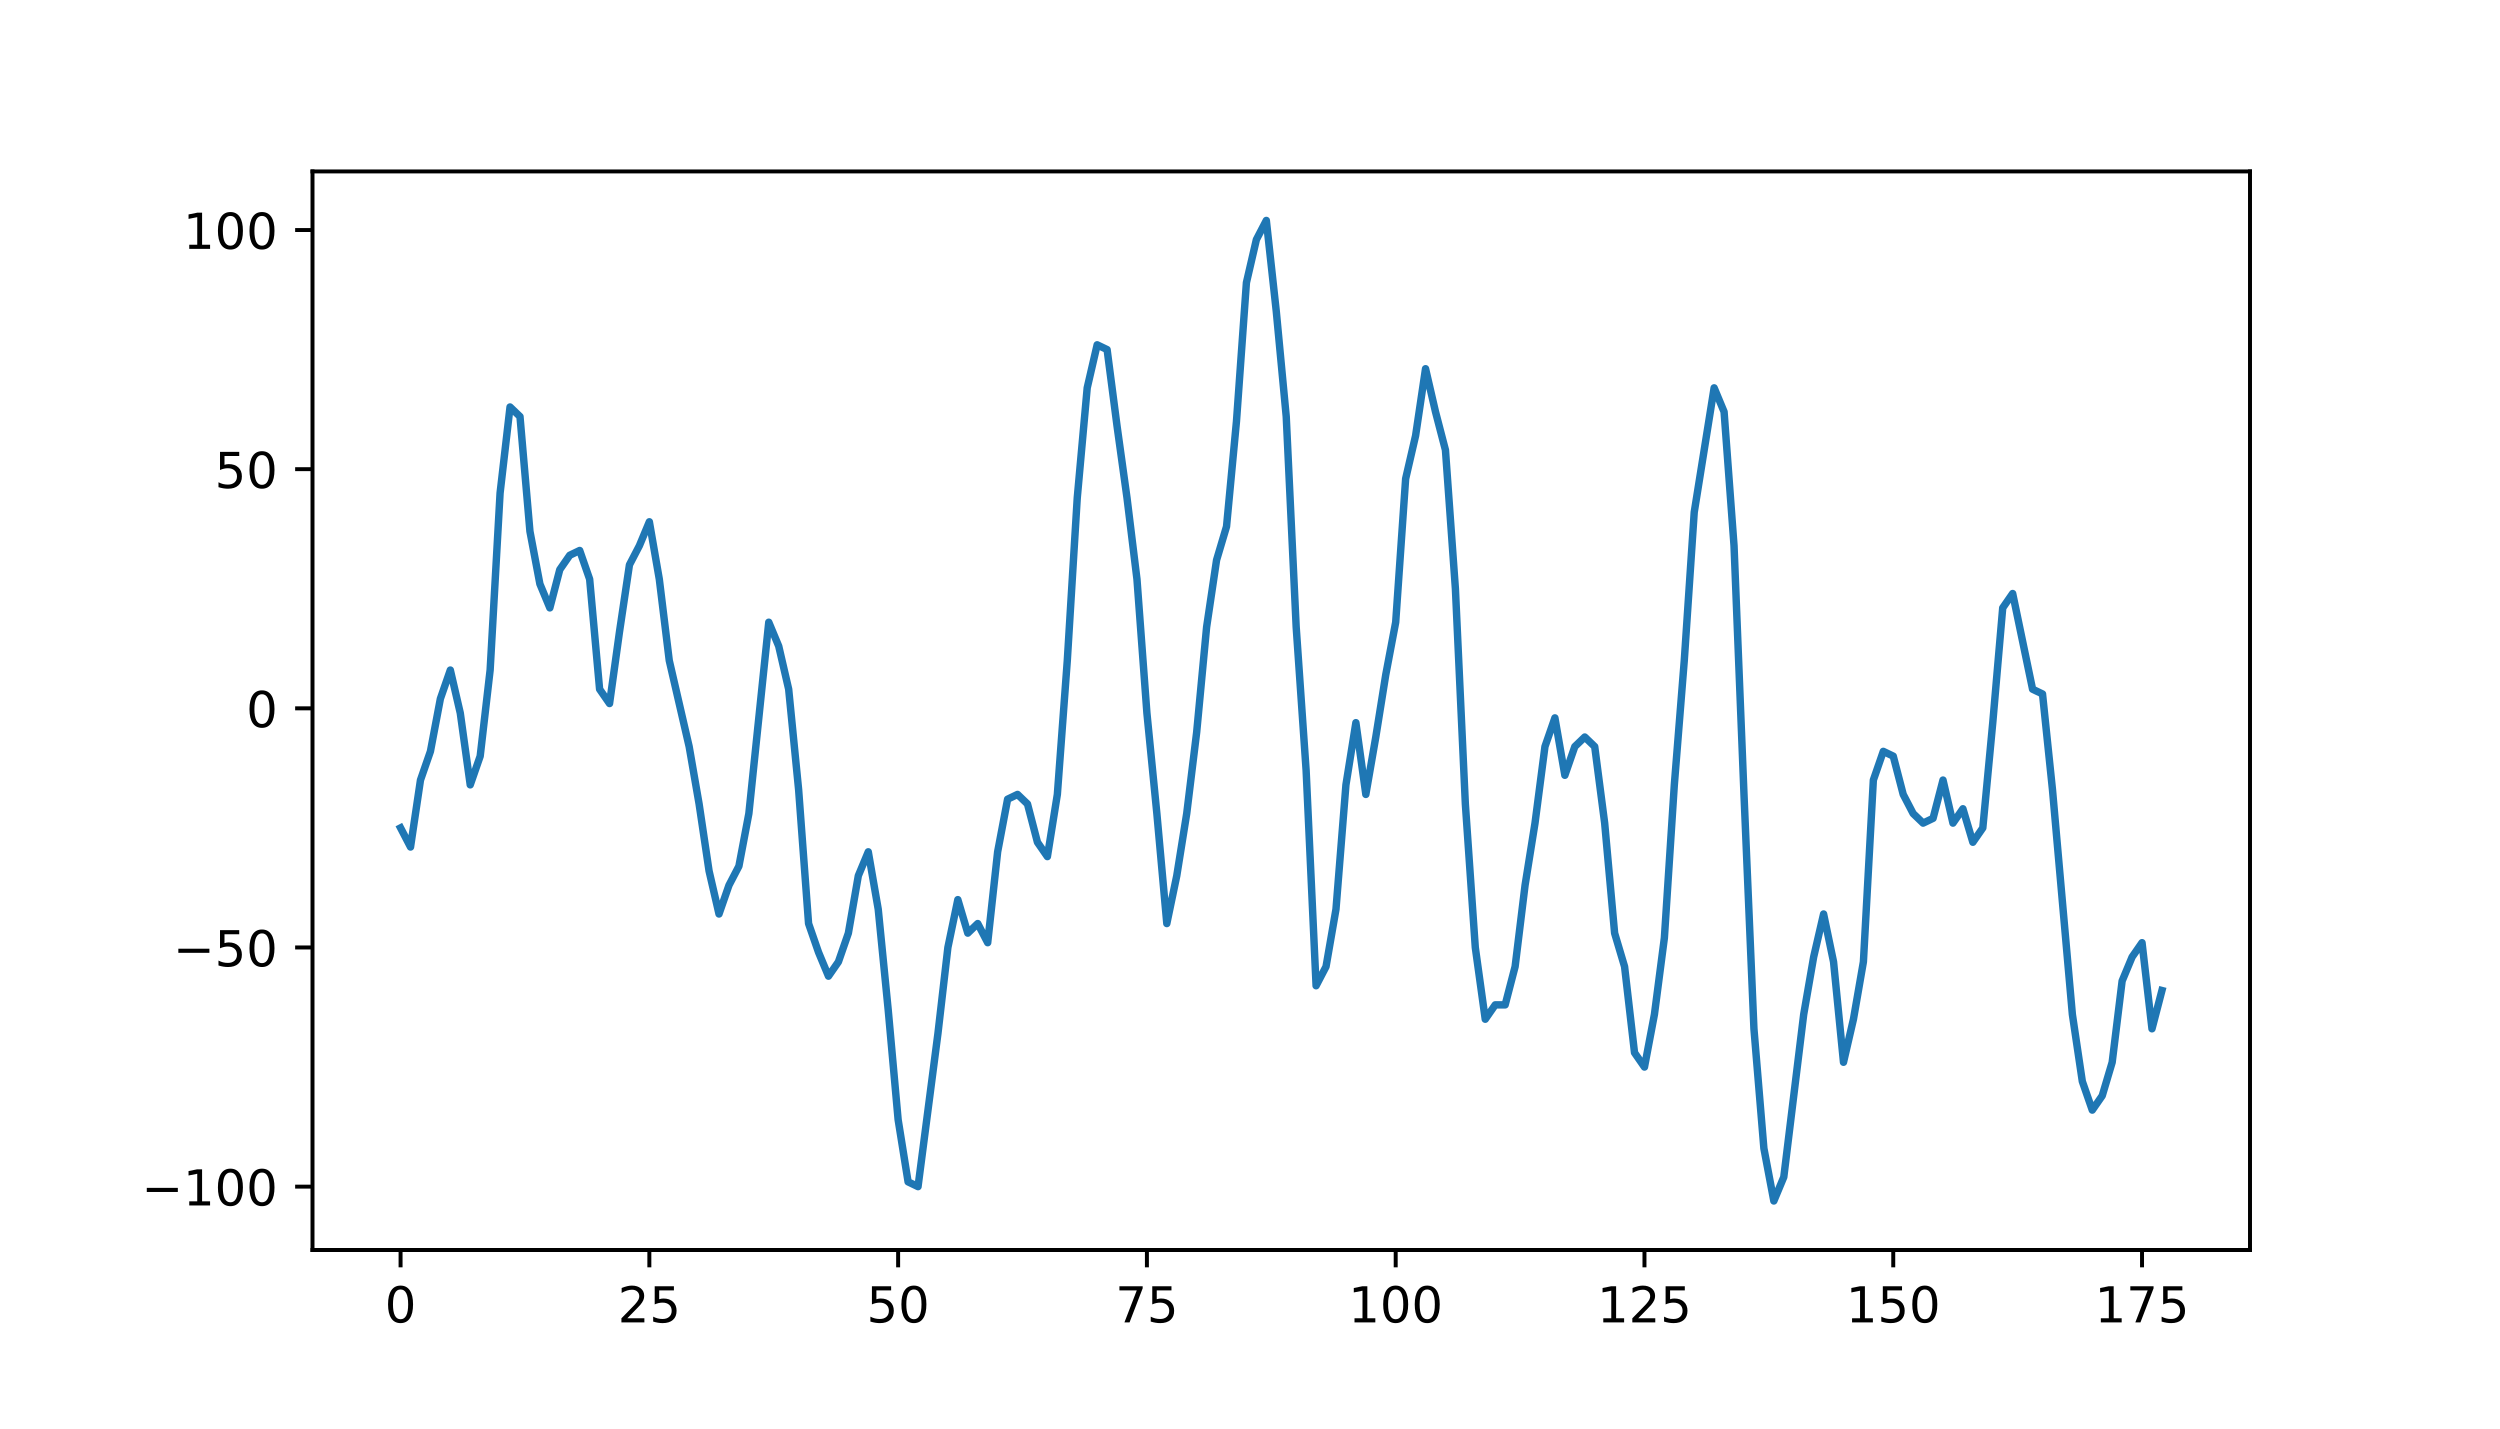 <?xml version="1.0" encoding="utf-8" standalone="no"?>
<!DOCTYPE svg PUBLIC "-//W3C//DTD SVG 1.1//EN"
  "http://www.w3.org/Graphics/SVG/1.1/DTD/svg11.dtd">
<!-- Created with matplotlib (http://matplotlib.org/) -->
<svg height="288pt" version="1.1" viewBox="0 0 504 288" width="504pt" xmlns="http://www.w3.org/2000/svg" xmlns:xlink="http://www.w3.org/1999/xlink">
 <defs>
  <style type="text/css">
*{stroke-linecap:butt;stroke-linejoin:round;}
  </style>
 </defs>
 <g id="figure_1">
  <g id="patch_1">
   <path d="M 0 288 
L 504 288 
L 504 0 
L 0 0 
z
" style="fill:#ffffff;"/>
  </g>
  <g id="axes_1">
   <g id="patch_2">
    <path d="M 63 252 
L 453.6 252 
L 453.6 34.56 
L 63 34.56 
z
" style="fill:#ffffff;"/>
   </g>
   <g id="matplotlib.axis_1">
    <g id="xtick_1">
     <g id="line2d_1">
      <defs>
       <path d="M 0 0 
L 0 3.5 
" id="m08819f65ca" style="stroke:#000000;stroke-width:0.8;"/>
      </defs>
      <g>
       <use style="stroke:#000000;stroke-width:0.8;" x="80.755" xlink:href="#m08819f65ca" y="252"/>
      </g>
     </g>
     <g id="text_1">
      <!-- 0 -->
      <defs>
       <path d="M 31.781 66.406 
Q 24.172 66.406 20.328 58.906 
Q 16.5 51.422 16.5 36.375 
Q 16.5 21.391 20.328 13.891 
Q 24.172 6.391 31.781 6.391 
Q 39.453 6.391 43.281 13.891 
Q 47.125 21.391 47.125 36.375 
Q 47.125 51.422 43.281 58.906 
Q 39.453 66.406 31.781 66.406 
z
M 31.781 74.219 
Q 44.047 74.219 50.516 64.516 
Q 56.984 54.828 56.984 36.375 
Q 56.984 17.969 50.516 8.266 
Q 44.047 -1.422 31.781 -1.422 
Q 19.531 -1.422 13.062 8.266 
Q 6.594 17.969 6.594 36.375 
Q 6.594 54.828 13.062 64.516 
Q 19.531 74.219 31.781 74.219 
z
" id="DejaVuSans-30"/>
      </defs>
      <g transform="translate(77.573 266.598)scale(0.1 -0.1)">
       <use xlink:href="#DejaVuSans-30"/>
      </g>
     </g>
    </g>
    <g id="xtick_2">
     <g id="line2d_2">
      <g>
       <use style="stroke:#000000;stroke-width:0.8;" x="130.909" xlink:href="#m08819f65ca" y="252"/>
      </g>
     </g>
     <g id="text_2">
      <!-- 25 -->
      <defs>
       <path d="M 19.188 8.297 
L 53.609 8.297 
L 53.609 0 
L 7.328 0 
L 7.328 8.297 
Q 12.938 14.109 22.625 23.891 
Q 32.328 33.688 34.812 36.531 
Q 39.547 41.844 41.422 45.531 
Q 43.312 49.219 43.312 52.781 
Q 43.312 58.594 39.234 62.25 
Q 35.156 65.922 28.609 65.922 
Q 23.969 65.922 18.812 64.312 
Q 13.672 62.703 7.812 59.422 
L 7.812 69.391 
Q 13.766 71.781 18.938 73 
Q 24.125 74.219 28.422 74.219 
Q 39.75 74.219 46.484 68.547 
Q 53.219 62.891 53.219 53.422 
Q 53.219 48.922 51.531 44.891 
Q 49.859 40.875 45.406 35.406 
Q 44.188 33.984 37.641 27.219 
Q 31.109 20.453 19.188 8.297 
z
" id="DejaVuSans-32"/>
       <path d="M 10.797 72.906 
L 49.516 72.906 
L 49.516 64.594 
L 19.828 64.594 
L 19.828 46.734 
Q 21.969 47.469 24.109 47.828 
Q 26.266 48.188 28.422 48.188 
Q 40.625 48.188 47.75 41.5 
Q 54.891 34.812 54.891 23.391 
Q 54.891 11.625 47.562 5.094 
Q 40.234 -1.422 26.906 -1.422 
Q 22.312 -1.422 17.547 -0.641 
Q 12.797 0.141 7.719 1.703 
L 7.719 11.625 
Q 12.109 9.234 16.797 8.062 
Q 21.484 6.891 26.703 6.891 
Q 35.156 6.891 40.078 11.328 
Q 45.016 15.766 45.016 23.391 
Q 45.016 31 40.078 35.438 
Q 35.156 39.891 26.703 39.891 
Q 22.75 39.891 18.812 39.016 
Q 14.891 38.141 10.797 36.281 
z
" id="DejaVuSans-35"/>
      </defs>
      <g transform="translate(124.546 266.598)scale(0.1 -0.1)">
       <use xlink:href="#DejaVuSans-32"/>
       <use x="63.623" xlink:href="#DejaVuSans-35"/>
      </g>
     </g>
    </g>
    <g id="xtick_3">
     <g id="line2d_3">
      <g>
       <use style="stroke:#000000;stroke-width:0.8;" x="181.063" xlink:href="#m08819f65ca" y="252"/>
      </g>
     </g>
     <g id="text_3">
      <!-- 50 -->
      <g transform="translate(174.7 266.598)scale(0.1 -0.1)">
       <use xlink:href="#DejaVuSans-35"/>
       <use x="63.623" xlink:href="#DejaVuSans-30"/>
      </g>
     </g>
    </g>
    <g id="xtick_4">
     <g id="line2d_4">
      <g>
       <use style="stroke:#000000;stroke-width:0.8;" x="231.217" xlink:href="#m08819f65ca" y="252"/>
      </g>
     </g>
     <g id="text_4">
      <!-- 75 -->
      <defs>
       <path d="M 8.203 72.906 
L 55.078 72.906 
L 55.078 68.703 
L 28.609 0 
L 18.312 0 
L 43.219 64.594 
L 8.203 64.594 
z
" id="DejaVuSans-37"/>
      </defs>
      <g transform="translate(224.854 266.598)scale(0.1 -0.1)">
       <use xlink:href="#DejaVuSans-37"/>
       <use x="63.623" xlink:href="#DejaVuSans-35"/>
      </g>
     </g>
    </g>
    <g id="xtick_5">
     <g id="line2d_5">
      <g>
       <use style="stroke:#000000;stroke-width:0.8;" x="281.371" xlink:href="#m08819f65ca" y="252"/>
      </g>
     </g>
     <g id="text_5">
      <!-- 100 -->
      <defs>
       <path d="M 12.406 8.297 
L 28.516 8.297 
L 28.516 63.922 
L 10.984 60.406 
L 10.984 69.391 
L 28.422 72.906 
L 38.281 72.906 
L 38.281 8.297 
L 54.391 8.297 
L 54.391 0 
L 12.406 0 
z
" id="DejaVuSans-31"/>
      </defs>
      <g transform="translate(271.827 266.598)scale(0.1 -0.1)">
       <use xlink:href="#DejaVuSans-31"/>
       <use x="63.623" xlink:href="#DejaVuSans-30"/>
       <use x="127.246" xlink:href="#DejaVuSans-30"/>
      </g>
     </g>
    </g>
    <g id="xtick_6">
     <g id="line2d_6">
      <g>
       <use style="stroke:#000000;stroke-width:0.8;" x="331.525" xlink:href="#m08819f65ca" y="252"/>
      </g>
     </g>
     <g id="text_6">
      <!-- 125 -->
      <g transform="translate(321.981 266.598)scale(0.1 -0.1)">
       <use xlink:href="#DejaVuSans-31"/>
       <use x="63.623" xlink:href="#DejaVuSans-32"/>
       <use x="127.246" xlink:href="#DejaVuSans-35"/>
      </g>
     </g>
    </g>
    <g id="xtick_7">
     <g id="line2d_7">
      <g>
       <use style="stroke:#000000;stroke-width:0.8;" x="381.679" xlink:href="#m08819f65ca" y="252"/>
      </g>
     </g>
     <g id="text_7">
      <!-- 150 -->
      <g transform="translate(372.135 266.598)scale(0.1 -0.1)">
       <use xlink:href="#DejaVuSans-31"/>
       <use x="63.623" xlink:href="#DejaVuSans-35"/>
       <use x="127.246" xlink:href="#DejaVuSans-30"/>
      </g>
     </g>
    </g>
    <g id="xtick_8">
     <g id="line2d_8">
      <g>
       <use style="stroke:#000000;stroke-width:0.8;" x="431.833" xlink:href="#m08819f65ca" y="252"/>
      </g>
     </g>
     <g id="text_8">
      <!-- 175 -->
      <g transform="translate(422.289 266.598)scale(0.1 -0.1)">
       <use xlink:href="#DejaVuSans-31"/>
       <use x="63.623" xlink:href="#DejaVuSans-37"/>
       <use x="127.246" xlink:href="#DejaVuSans-35"/>
      </g>
     </g>
    </g>
   </g>
   <g id="matplotlib.axis_2">
    <g id="ytick_1">
     <g id="line2d_9">
      <defs>
       <path d="M 0 0 
L -3.5 0 
" id="m0b39f05715" style="stroke:#000000;stroke-width:0.8;"/>
      </defs>
      <g>
       <use style="stroke:#000000;stroke-width:0.8;" x="63" xlink:href="#m0b39f05715" y="239.224"/>
      </g>
     </g>
     <g id="text_9">
      <!-- −100 -->
      <defs>
       <path d="M 10.594 35.5 
L 73.188 35.5 
L 73.188 27.203 
L 10.594 27.203 
z
" id="DejaVuSans-2212"/>
      </defs>
      <g transform="translate(28.533 243.023)scale(0.1 -0.1)">
       <use xlink:href="#DejaVuSans-2212"/>
       <use x="83.789" xlink:href="#DejaVuSans-31"/>
       <use x="147.412" xlink:href="#DejaVuSans-30"/>
       <use x="211.035" xlink:href="#DejaVuSans-30"/>
      </g>
     </g>
    </g>
    <g id="ytick_2">
     <g id="line2d_10">
      <g>
       <use style="stroke:#000000;stroke-width:0.8;" x="63" xlink:href="#m0b39f05715" y="191.011"/>
      </g>
     </g>
     <g id="text_10">
      <!-- −50 -->
      <g transform="translate(34.895 194.81)scale(0.1 -0.1)">
       <use xlink:href="#DejaVuSans-2212"/>
       <use x="83.789" xlink:href="#DejaVuSans-35"/>
       <use x="147.412" xlink:href="#DejaVuSans-30"/>
      </g>
     </g>
    </g>
    <g id="ytick_3">
     <g id="line2d_11">
      <g>
       <use style="stroke:#000000;stroke-width:0.8;" x="63" xlink:href="#m0b39f05715" y="142.798"/>
      </g>
     </g>
     <g id="text_11">
      <!-- 0 -->
      <g transform="translate(49.638 146.597)scale(0.1 -0.1)">
       <use xlink:href="#DejaVuSans-30"/>
      </g>
     </g>
    </g>
    <g id="ytick_4">
     <g id="line2d_12">
      <g>
       <use style="stroke:#000000;stroke-width:0.8;" x="63" xlink:href="#m0b39f05715" y="94.585"/>
      </g>
     </g>
     <g id="text_12">
      <!-- 50 -->
      <g transform="translate(43.275 98.384)scale(0.1 -0.1)">
       <use xlink:href="#DejaVuSans-35"/>
       <use x="63.623" xlink:href="#DejaVuSans-30"/>
      </g>
     </g>
    </g>
    <g id="ytick_5">
     <g id="line2d_13">
      <g>
       <use style="stroke:#000000;stroke-width:0.8;" x="63" xlink:href="#m0b39f05715" y="46.372"/>
      </g>
     </g>
     <g id="text_13">
      <!-- 100 -->
      <g transform="translate(36.913 50.171)scale(0.1 -0.1)">
       <use xlink:href="#DejaVuSans-31"/>
       <use x="63.623" xlink:href="#DejaVuSans-30"/>
       <use x="127.246" xlink:href="#DejaVuSans-30"/>
      </g>
     </g>
    </g>
   </g>
   <g id="line2d_14">
    <path clip-path="url(#p9dd2d2dfdb)" d="M 80.755 166.904 
L 82.761 170.761 
L 84.767 157.262 
L 86.773 151.476 
L 88.779 140.869 
L 90.785 135.084 
L 92.792 143.762 
L 94.798 158.226 
L 96.804 152.44 
L 98.81 135.084 
L 100.816 99.406 
L 102.822 82.05 
L 104.829 83.978 
L 106.835 107.12 
L 108.841 117.727 
L 110.847 122.548 
L 112.853 114.834 
L 114.859 111.942 
L 116.865 110.977 
L 118.872 116.763 
L 120.878 138.941 
L 122.884 141.834 
L 124.89 127.37 
L 126.896 113.87 
L 128.902 110.013 
L 130.909 105.192 
L 132.915 116.763 
L 134.921 133.155 
L 138.933 150.512 
L 140.939 162.083 
L 142.946 175.583 
L 144.952 184.261 
L 146.958 178.475 
L 148.964 174.618 
L 150.97 164.012 
L 154.983 125.441 
L 156.989 130.263 
L 158.995 138.941 
L 161.001 159.19 
L 163.007 186.189 
L 165.013 191.975 
L 167.02 196.796 
L 169.026 193.904 
L 171.032 188.118 
L 173.038 176.547 
L 175.044 171.726 
L 177.05 183.297 
L 179.057 203.546 
L 181.063 225.724 
L 183.069 238.259 
L 185.075 239.224 
L 189.087 208.367 
L 191.094 191.011 
L 193.1 181.368 
L 195.106 188.118 
L 197.112 186.189 
L 199.118 190.046 
L 201.124 171.726 
L 203.131 161.119 
L 205.137 160.155 
L 207.143 162.083 
L 209.149 169.797 
L 211.155 172.69 
L 213.161 160.155 
L 215.167 133.155 
L 217.174 100.371 
L 219.18 78.193 
L 221.186 69.514 
L 223.192 70.479 
L 225.198 85.907 
L 227.204 100.371 
L 229.211 116.763 
L 231.217 143.762 
L 233.223 164.012 
L 235.229 186.189 
L 237.235 176.547 
L 239.241 164.012 
L 241.248 147.619 
L 243.254 126.405 
L 245.26 112.906 
L 247.266 106.156 
L 249.272 84.942 
L 251.278 56.979 
L 253.285 48.301 
L 255.291 44.444 
L 257.297 62.765 
L 259.303 83.978 
L 261.309 126.405 
L 263.315 155.333 
L 265.322 198.725 
L 267.328 194.868 
L 269.334 183.297 
L 271.34 158.226 
L 273.346 145.691 
L 275.352 160.155 
L 277.359 148.583 
L 279.365 136.048 
L 281.371 125.441 
L 283.377 96.514 
L 285.383 87.835 
L 287.389 74.336 
L 289.396 83.014 
L 291.402 90.728 
L 293.408 118.691 
L 295.414 162.083 
L 297.42 191.011 
L 299.426 205.475 
L 301.433 202.582 
L 303.439 202.582 
L 305.445 194.868 
L 307.451 178.475 
L 309.457 165.94 
L 311.463 150.512 
L 313.469 144.726 
L 315.476 156.297 
L 317.482 150.512 
L 319.488 148.583 
L 321.494 150.512 
L 323.5 165.94 
L 325.506 188.118 
L 327.513 194.868 
L 329.519 212.224 
L 331.525 215.117 
L 333.531 204.51 
L 335.537 189.082 
L 337.543 158.226 
L 339.55 133.155 
L 341.556 103.263 
L 345.568 78.193 
L 347.574 83.014 
L 349.58 110.013 
L 351.587 160.155 
L 353.593 207.403 
L 355.599 231.51 
L 357.605 242.116 
L 359.611 237.295 
L 363.624 204.51 
L 365.63 192.939 
L 367.636 184.261 
L 369.642 193.904 
L 371.648 214.153 
L 373.654 205.475 
L 375.661 193.904 
L 377.667 157.262 
L 379.673 151.476 
L 381.679 152.44 
L 383.685 160.155 
L 385.691 164.012 
L 387.698 165.94 
L 389.704 164.976 
L 391.71 157.262 
L 393.716 165.94 
L 395.722 163.047 
L 397.728 169.797 
L 399.735 166.904 
L 401.741 145.691 
L 403.747 122.548 
L 405.753 119.656 
L 409.765 138.941 
L 411.771 139.905 
L 413.778 159.19 
L 417.79 204.51 
L 419.796 218.01 
L 421.802 223.795 
L 423.808 220.903 
L 425.815 214.153 
L 427.821 197.761 
L 429.827 192.939 
L 431.833 190.046 
L 433.839 207.403 
L 435.845 199.689 
L 435.845 199.689 
" style="fill:none;stroke:#1f77b4;stroke-linecap:square;stroke-width:1.5;"/>
   </g>
   <g id="patch_3">
    <path d="M 63 252 
L 63 34.56 
" style="fill:none;stroke:#000000;stroke-linecap:square;stroke-linejoin:miter;stroke-width:0.8;"/>
   </g>
   <g id="patch_4">
    <path d="M 453.6 252 
L 453.6 34.56 
" style="fill:none;stroke:#000000;stroke-linecap:square;stroke-linejoin:miter;stroke-width:0.8;"/>
   </g>
   <g id="patch_5">
    <path d="M 63 252 
L 453.6 252 
" style="fill:none;stroke:#000000;stroke-linecap:square;stroke-linejoin:miter;stroke-width:0.8;"/>
   </g>
   <g id="patch_6">
    <path d="M 63 34.56 
L 453.6 34.56 
" style="fill:none;stroke:#000000;stroke-linecap:square;stroke-linejoin:miter;stroke-width:0.8;"/>
   </g>
  </g>
 </g>
 <defs>
  <clipPath id="p9dd2d2dfdb">
   <rect height="217.44" width="390.6" x="63" y="34.56"/>
  </clipPath>
 </defs>
</svg>
